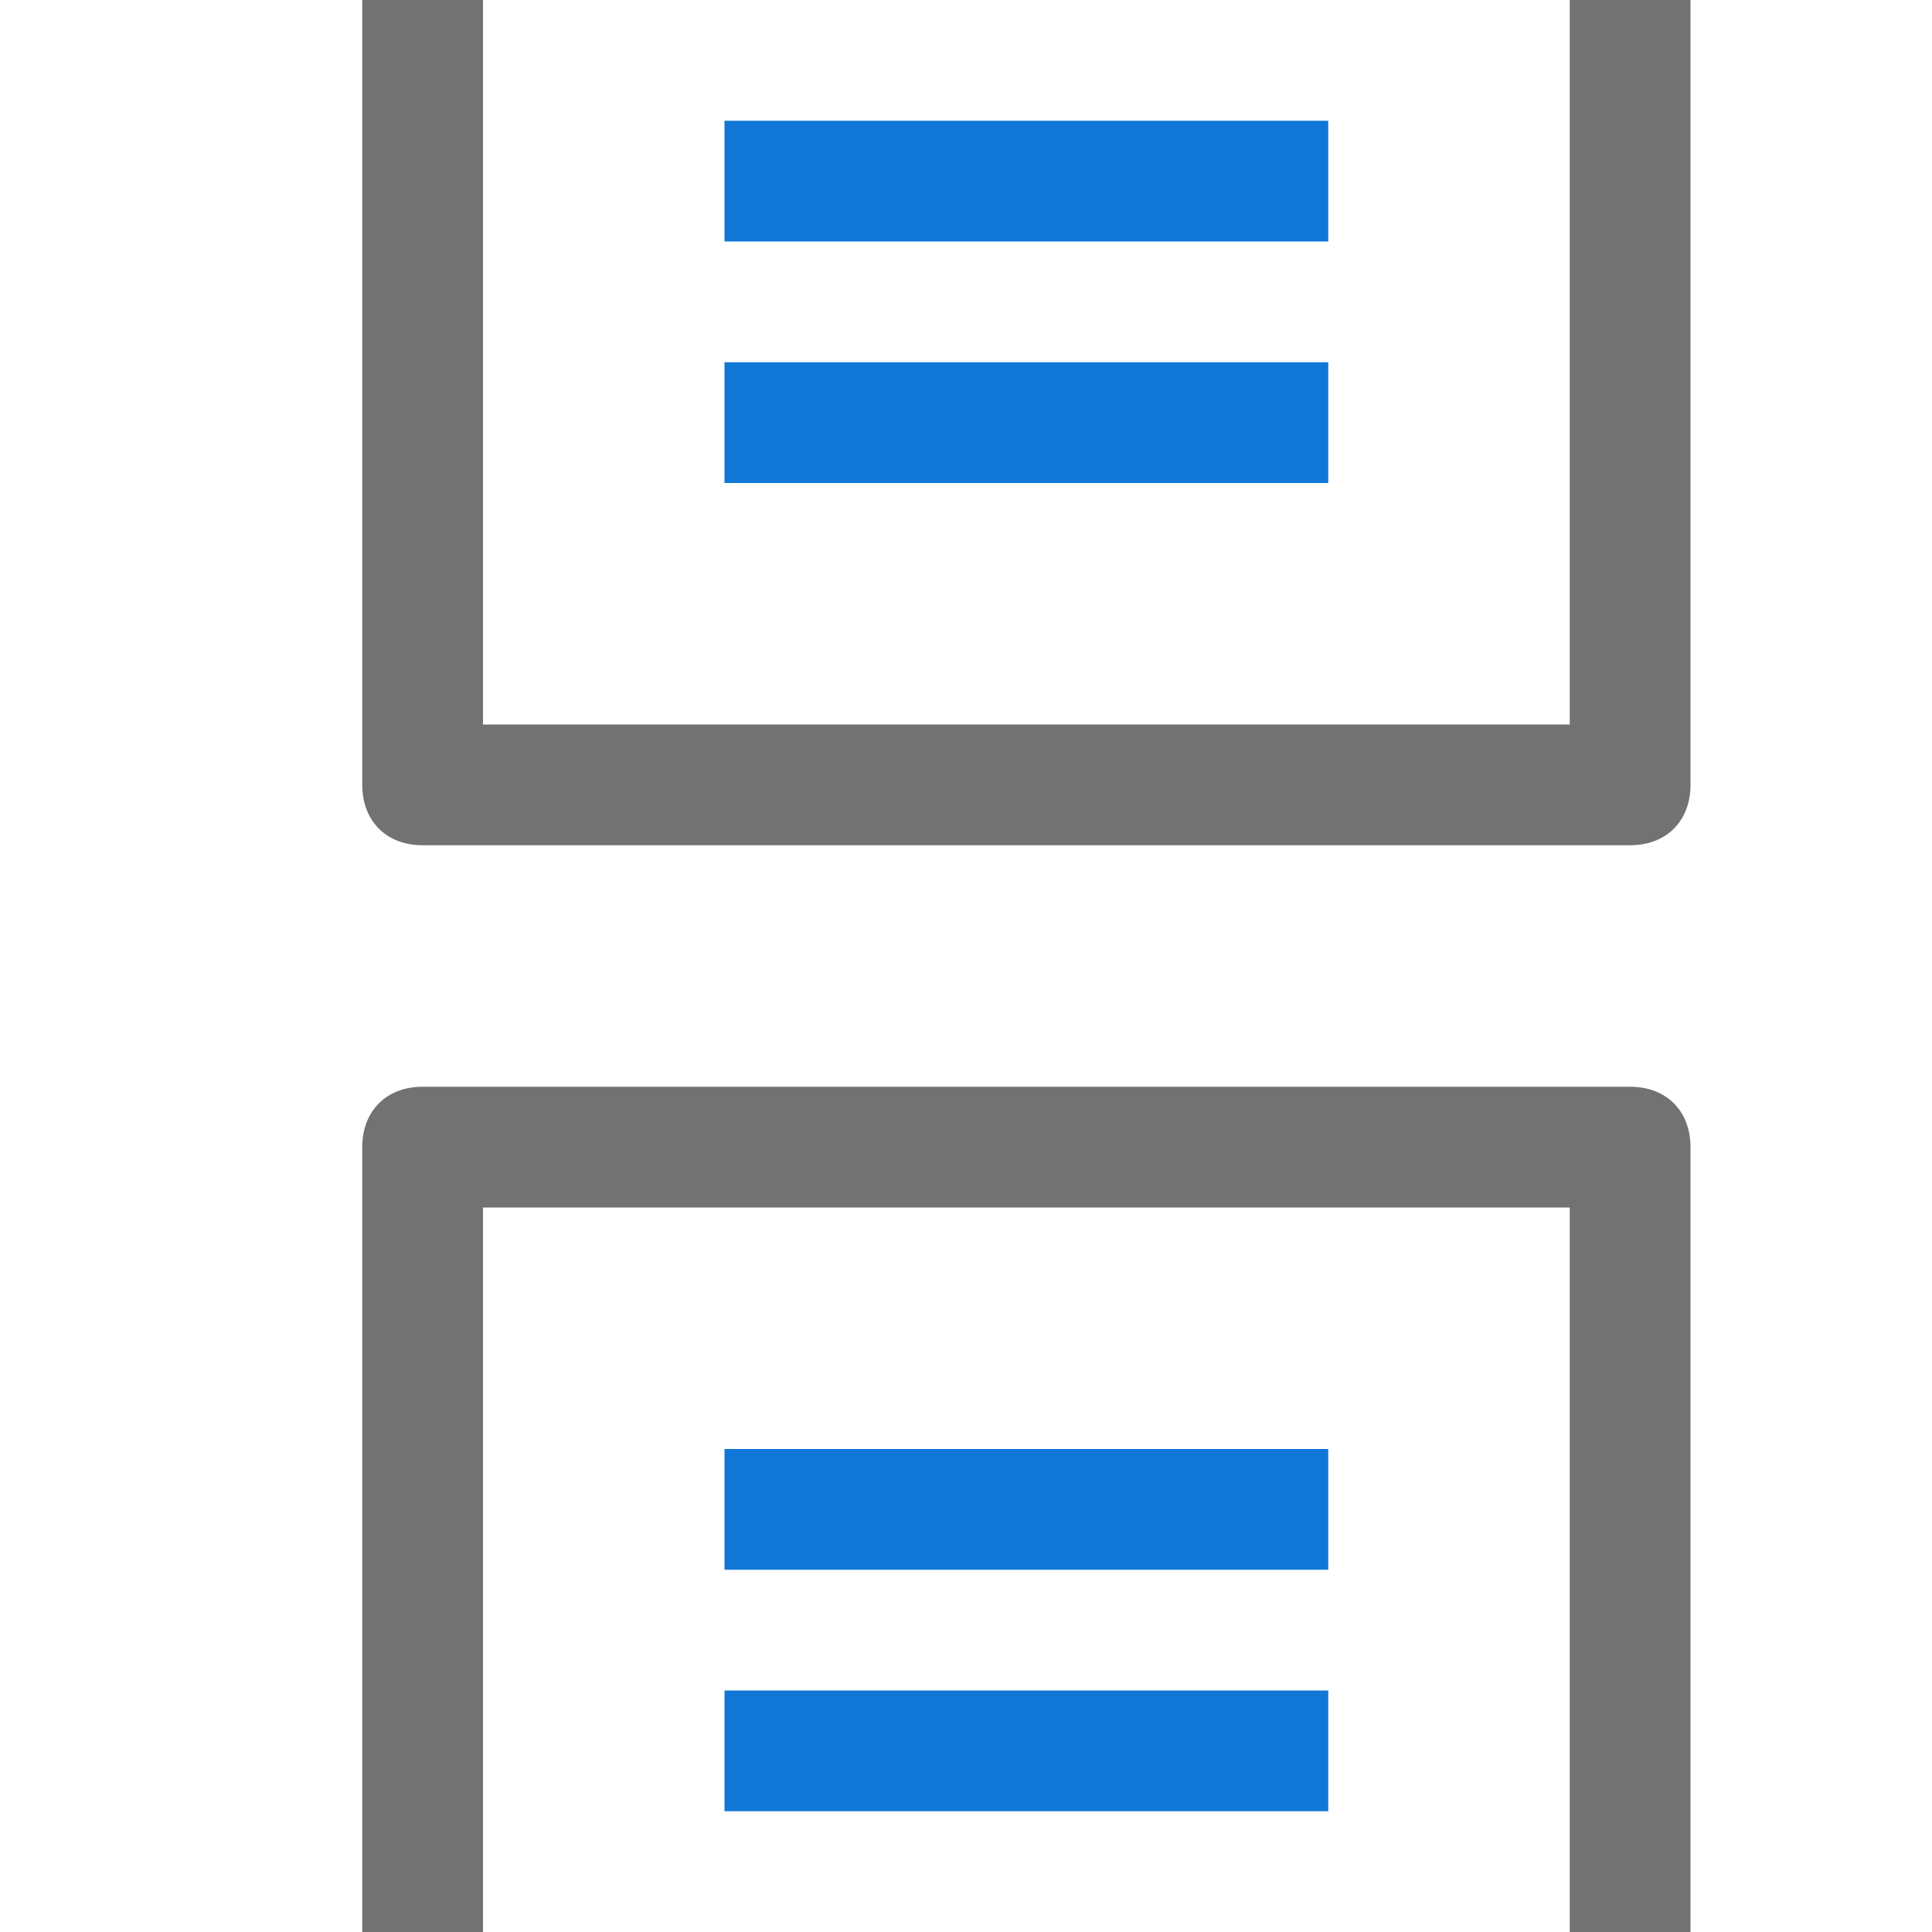 <?xml version="1.0" encoding="utf-8"?>
<!-- Generator: Adobe Illustrator 21.1.0, SVG Export Plug-In . SVG Version: 6.00 Build 0)  -->
<svg version="1.1" id="Layer_1" xmlns="http://www.w3.org/2000/svg" xmlns:xlink="http://www.w3.org/1999/xlink" x="0px" y="0px"
	 viewBox="0 0 32 32" style="enable-background:new 0 0 32 32;" xml:space="preserve">
<style type="text/css">
	.Yellow{fill:#FFB115;}
	.Red{fill:#D11C1C;}
	.Blue{fill:#1177D7;}
	.Green{fill:#039C23;}
	.Black{fill:#727272;}
	.White{fill:#FFFFFF;}
	.st0{opacity:0.75;}
</style>
<g id="EnableScrolling">
	<path class="Black" d="M26,0v12H8V0H6v13c0,0.6,0.4,1,1,1h20c0.6,0,1-0.4,1-1V0H26z M26,32V20H8v12H6V19c0-0.6,0.4-1,1-1h20
		c0.6,0,1,0.4,1,1v13H26z"/>
	<path class="Blue" d="M22,6H12v2h10V6z M22,4H12V2h10V4z M22,30H12v-2h10V30z M22,24H12v2h10V24z"/>
</g>
</svg>
